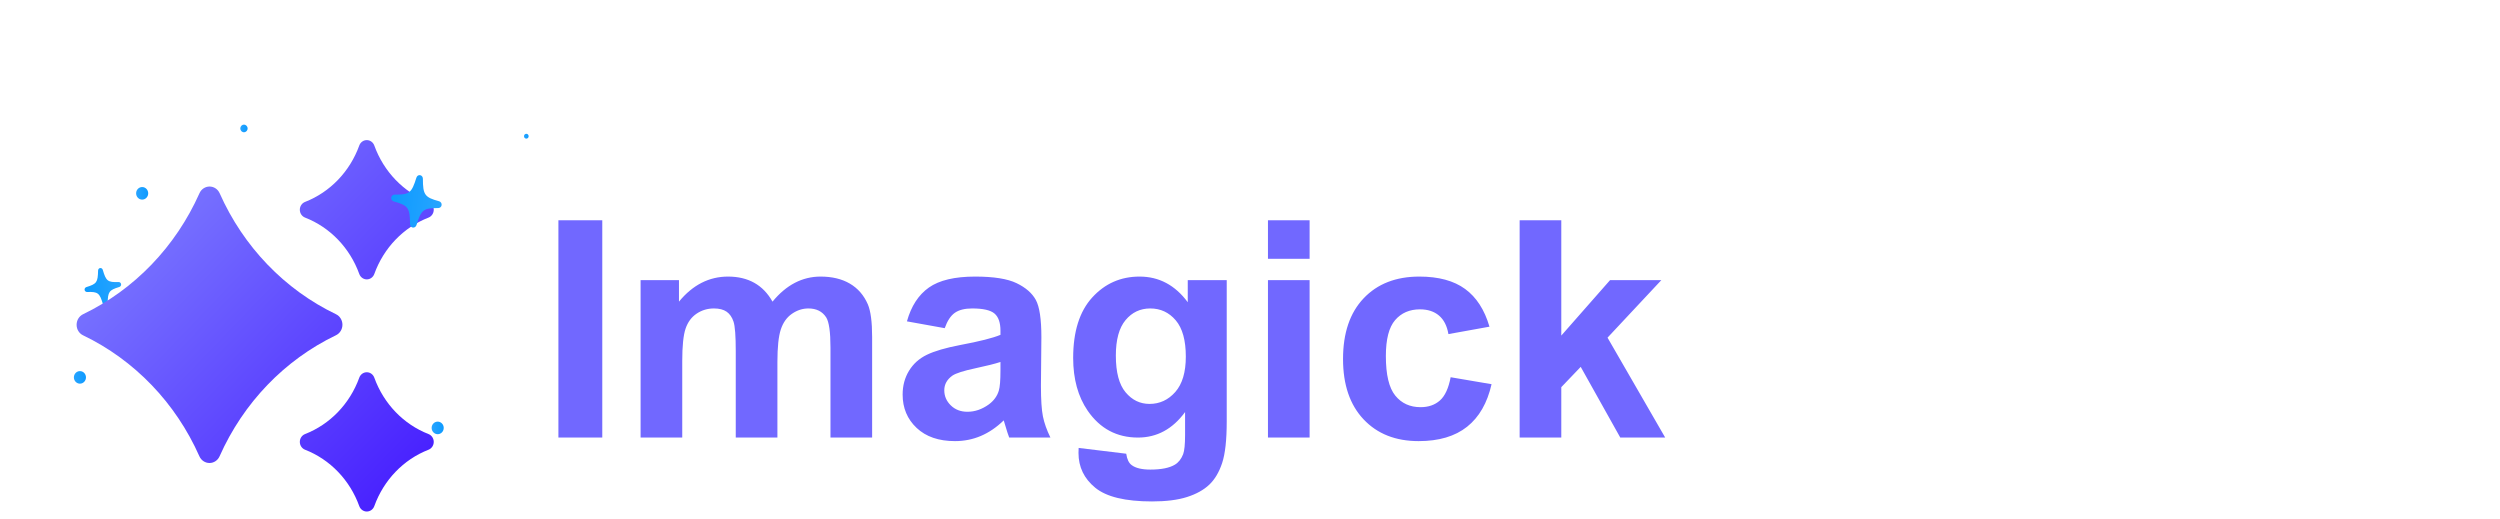<?xml version="1.0" encoding="utf-8"?>
<svg width="212" height="44" viewBox="0 0 168 27" fill="none" xmlns="http://www.w3.org/2000/svg">
  <defs>
    <filter id="filter0_d_2164_2166" x="31.001" y="1.274" width="0.996" height="1.009" filterUnits="userSpaceOnUse" color-interpolation-filters="sRGB">
      <feFlood flood-opacity="0" result="BackgroundImageFix"/>
      <feColorMatrix in="SourceAlpha" type="matrix" values="0 0 0 0 0 0 0 0 0 0 0 0 0 0 0 0 0 0 127 0" result="hardAlpha"/>
      <feOffset/>
      <feGaussianBlur stdDeviation="0.171"/>
      <feComposite in2="hardAlpha" operator="out"/>
      <feColorMatrix type="matrix" values="0 0 0 0 0.592 0 0 0 0 0.392 0 0 0 0 1 0 0 0 1 0"/>
      <feBlend mode="normal" in2="BackgroundImageFix" result="effect1_dropShadow_2164_2166"/>
      <feBlend mode="normal" in="SourceGraphic" in2="effect1_dropShadow_2164_2166" result="shape"/>
    </filter>
    <linearGradient id="paint1_linear_2164_2166" x1="31.352" y1="1.761" x2="31.663" y2="1.768" gradientUnits="userSpaceOnUse">
      <stop stop-color="#26A4FF"/>
      <stop offset="1" stop-color="#0D9AFF"/>
    </linearGradient>
    <filter id="filter1_d_2164_2166" x="4.392" y="4.308" width="2.584" height="2.616" filterUnits="userSpaceOnUse" color-interpolation-filters="sRGB">
      <feFlood flood-opacity="0" result="BackgroundImageFix"/>
      <feColorMatrix in="SourceAlpha" type="matrix" values="0 0 0 0 0 0 0 0 0 0 0 0 0 0 0 0 0 0 127 0" result="hardAlpha"/>
      <feOffset/>
      <feGaussianBlur stdDeviation="0.443"/>
      <feComposite in2="hardAlpha" operator="out"/>
      <feColorMatrix type="matrix" values="0 0 0 0 0.592 0 0 0 0 0.392 0 0 0 0 1 0 0 0 1 0"/>
      <feBlend mode="normal" in2="BackgroundImageFix" result="effect1_dropShadow_2164_2166"/>
      <feBlend mode="normal" in="SourceGraphic" in2="effect1_dropShadow_2164_2166" result="shape"/>
    </filter>
    <linearGradient id="paint2_linear_2164_2166" x1="5.302" y1="5.572" x2="6.11" y2="5.588" gradientUnits="userSpaceOnUse">
      <stop stop-color="#26A4FF"/>
      <stop offset="1" stop-color="#0D9AFF"/>
    </linearGradient>
    <filter id="filter2_d_2164_2166" x="0.21" y="16.676" width="2.584" height="2.616" filterUnits="userSpaceOnUse" color-interpolation-filters="sRGB">
      <feFlood flood-opacity="0" result="BackgroundImageFix"/>
      <feColorMatrix in="SourceAlpha" type="matrix" values="0 0 0 0 0 0 0 0 0 0 0 0 0 0 0 0 0 0 127 0" result="hardAlpha"/>
      <feOffset/>
      <feGaussianBlur stdDeviation="0.443"/>
      <feComposite in2="hardAlpha" operator="out"/>
      <feColorMatrix type="matrix" values="0 0 0 0 0.592 0 0 0 0 0.392 0 0 0 0 1 0 0 0 1 0"/>
      <feBlend mode="normal" in2="BackgroundImageFix" result="effect1_dropShadow_2164_2166"/>
      <feBlend mode="normal" in="SourceGraphic" in2="effect1_dropShadow_2164_2166" result="shape"/>
    </filter>
    <linearGradient id="paint3_linear_2164_2166" x1="1.12" y1="17.94" x2="1.928" y2="17.957" gradientUnits="userSpaceOnUse">
      <stop stop-color="#26A4FF"/>
      <stop offset="1" stop-color="#0D9AFF"/>
    </linearGradient>
    <filter id="filter3_d_2164_2166" x="24.251" y="20.071" width="2.584" height="2.616" filterUnits="userSpaceOnUse" color-interpolation-filters="sRGB">
      <feFlood flood-opacity="0" result="BackgroundImageFix"/>
      <feColorMatrix in="SourceAlpha" type="matrix" values="0 0 0 0 0 0 0 0 0 0 0 0 0 0 0 0 0 0 127 0" result="hardAlpha"/>
      <feOffset/>
      <feGaussianBlur stdDeviation="0.443"/>
      <feComposite in2="hardAlpha" operator="out"/>
      <feColorMatrix type="matrix" values="0 0 0 0 0.592 0 0 0 0 0.392 0 0 0 0 1 0 0 0 1 0"/>
      <feBlend mode="normal" in2="BackgroundImageFix" result="effect1_dropShadow_2164_2166"/>
      <feBlend mode="normal" in="SourceGraphic" in2="effect1_dropShadow_2164_2166" result="shape"/>
    </filter>
    <linearGradient id="paint4_linear_2164_2166" x1="25.161" y1="21.336" x2="25.968" y2="21.352" gradientUnits="userSpaceOnUse">
      <stop stop-color="#26A4FF"/>
      <stop offset="1" stop-color="#0D9AFF"/>
    </linearGradient>
    <filter id="filter4_d_2164_2166" x="6.03" y="13.984" width="0.996" height="1.009" filterUnits="userSpaceOnUse" color-interpolation-filters="sRGB">
      <feFlood flood-opacity="0" result="BackgroundImageFix"/>
      <feColorMatrix in="SourceAlpha" type="matrix" values="0 0 0 0 0 0 0 0 0 0 0 0 0 0 0 0 0 0 127 0" result="hardAlpha"/>
      <feOffset/>
      <feGaussianBlur stdDeviation="0.171"/>
      <feComposite in2="hardAlpha" operator="out"/>
      <feColorMatrix type="matrix" values="0 0 0 0 0.592 0 0 0 0 0.392 0 0 0 0 1 0 0 0 1 0"/>
      <feBlend mode="normal" in2="BackgroundImageFix" result="effect1_dropShadow_2164_2166"/>
      <feBlend mode="normal" in="SourceGraphic" in2="effect1_dropShadow_2164_2166" result="shape"/>
    </filter>
    <linearGradient id="paint5_linear_2164_2166" x1="6.38" y1="14.472" x2="6.692" y2="14.478" gradientUnits="userSpaceOnUse">
      <stop stop-color="#26A4FF"/>
      <stop offset="1" stop-color="#0D9AFF"/>
    </linearGradient>
    <filter id="filter5_d_2164_2166" x="11.742" y="0.463" width="1.565" height="1.585" filterUnits="userSpaceOnUse" color-interpolation-filters="sRGB">
      <feFlood flood-opacity="0" result="BackgroundImageFix"/>
      <feColorMatrix in="SourceAlpha" type="matrix" values="0 0 0 0 0 0 0 0 0 0 0 0 0 0 0 0 0 0 127 0" result="hardAlpha"/>
      <feOffset/>
      <feGaussianBlur stdDeviation="0.268"/>
      <feComposite in2="hardAlpha" operator="out"/>
      <feColorMatrix type="matrix" values="0 0 0 0 0.592 0 0 0 0 0.392 0 0 0 0 1 0 0 0 1 0"/>
      <feBlend mode="normal" in2="BackgroundImageFix" result="effect1_dropShadow_2164_2166"/>
      <feBlend mode="normal" in="SourceGraphic" in2="effect1_dropShadow_2164_2166" result="shape"/>
    </filter>
    <linearGradient id="paint6_linear_2164_2166" x1="12.293" y1="1.229" x2="12.782" y2="1.239" gradientUnits="userSpaceOnUse">
      <stop stop-color="#26A4FF"/>
      <stop offset="1" stop-color="#0D9AFF"/>
    </linearGradient>
    <filter id="filter6_d_2164_2166" x="0.732" y="9.553" width="4.62" height="4.719" filterUnits="userSpaceOnUse" color-interpolation-filters="sRGB">
      <feFlood flood-opacity="0" result="BackgroundImageFix"/>
      <feColorMatrix in="SourceAlpha" type="matrix" values="0 0 0 0 0 0 0 0 0 0 0 0 0 0 0 0 0 0 127 0" result="hardAlpha"/>
      <feOffset dy="0.282"/>
      <feGaussianBlur stdDeviation="0.541"/>
      <feComposite in2="hardAlpha" operator="out"/>
      <feColorMatrix type="matrix" values="0 0 0 0 0.221 0 0 0 0 0.21 0 0 0 0 0.242 0 0 0 0.6 0"/>
      <feBlend mode="normal" in2="BackgroundImageFix" result="effect1_dropShadow_2164_2166"/>
      <feBlend mode="normal" in="SourceGraphic" in2="effect1_dropShadow_2164_2166" result="shape"/>
    </filter>
    <linearGradient id="paint7_linear_2164_2166" x1="4.177" y1="11.317" x2="1.741" y2="11.721" gradientUnits="userSpaceOnUse">
      <stop stop-color="#26A4FF"/>
      <stop offset="1" stop-color="#0D9AFF"/>
    </linearGradient>
    <linearGradient id="paint8_linear_2164_2166" x1="1.278" y1="2.04" x2="26.219" y2="26.022" gradientUnits="userSpaceOnUse" gradientTransform="matrix(1, 0, 0, 1, 3.869, 3.442)">
      <stop stop-color="#868CFF"/>
      <stop offset="1" stop-color="#4318FF"/>
    </linearGradient>
    <filter id="filter8_d_2164_2166" x="20.288" y="2.261" width="7.653" height="7.788" filterUnits="userSpaceOnUse" color-interpolation-filters="sRGB">
      <feFlood flood-opacity="0" result="BackgroundImageFix"/>
      <feColorMatrix in="SourceAlpha" type="matrix" values="0 0 0 0 0 0 0 0 0 0 0 0 0 0 0 0 0 0 127 0" result="hardAlpha"/>
      <feOffset dy="0.555"/>
      <feGaussianBlur stdDeviation="1.065"/>
      <feComposite in2="hardAlpha" operator="out"/>
      <feColorMatrix type="matrix" values="0 0 0 0 0.297 0 0 0 0 0.244 0 0 0 0 0.404 0 0 0 0.6 0"/>
      <feBlend mode="normal" in2="BackgroundImageFix" result="effect1_dropShadow_2164_2166"/>
      <feBlend mode="normal" in="SourceGraphic" in2="effect1_dropShadow_2164_2166" result="shape"/>
    </filter>
    <linearGradient id="paint11_linear_2164_2166" x1="25.733" y1="5.656" x2="22.352" y2="5.259" gradientUnits="userSpaceOnUse">
      <stop stop-color="#26A4FF"/>
      <stop offset="1" stop-color="#0D9AFF"/>
    </linearGradient>
  </defs>
  <g filter="url(#filter0_d_2164_2166)" transform="matrix(1, 0, 0, 1, 3.869, 3.442)">
    <path d="M31.499 1.941C31.585 1.941 31.655 1.868 31.655 1.778C31.655 1.688 31.585 1.615 31.499 1.615C31.412 1.615 31.342 1.688 31.342 1.778C31.342 1.868 31.412 1.941 31.499 1.941Z" fill="url(#paint1_linear_2164_2166)"/>
  </g>
  <g filter="url(#filter1_d_2164_2166)" transform="matrix(1, 0, 0, 1, 3.869, 3.442)">
    <path d="M5.684 6.038C5.909 6.038 6.09 5.849 6.09 5.616C6.09 5.383 5.909 5.193 5.684 5.193C5.46 5.193 5.278 5.383 5.278 5.616C5.278 5.849 5.46 6.038 5.684 6.038Z" fill="url(#paint2_linear_2164_2166)"/>
  </g>
  <g filter="url(#filter2_d_2164_2166)" transform="matrix(1, 0, 0, 1, 3.869, 3.442)">
    <path d="M1.502 18.406C1.726 18.406 1.908 18.217 1.908 17.984C1.908 17.751 1.726 17.562 1.502 17.562C1.278 17.562 1.096 17.751 1.096 17.984C1.096 18.217 1.278 18.406 1.502 18.406Z" fill="url(#paint3_linear_2164_2166)"/>
  </g>
  <g filter="url(#filter3_d_2164_2166)" transform="matrix(1, 0, 0, 1, 3.869, 3.442)">
    <path d="M25.543 21.802C25.767 21.802 25.949 21.613 25.949 21.379C25.949 21.146 25.767 20.957 25.543 20.957C25.319 20.957 25.137 21.146 25.137 21.379C25.137 21.613 25.319 21.802 25.543 21.802Z" fill="url(#paint4_linear_2164_2166)"/>
  </g>
  <g filter="url(#filter4_d_2164_2166)" transform="matrix(1, 0, 0, 1, 3.869, 3.442)">
    <path d="M6.528 14.652C6.614 14.652 6.684 14.579 6.684 14.489C6.684 14.399 6.614 14.326 6.528 14.326C6.441 14.326 6.371 14.399 6.371 14.489C6.371 14.579 6.441 14.652 6.528 14.652Z" fill="url(#paint5_linear_2164_2166)"/>
  </g>
  <g filter="url(#filter5_d_2164_2166)" transform="matrix(1, 0, 0, 1, 3.869, 3.442)">
    <path d="M12.524 1.512C12.66 1.512 12.77 1.397 12.77 1.256C12.77 1.115 12.66 1 12.524 1C12.388 1 12.278 1.115 12.278 1.256C12.278 1.397 12.388 1.512 12.524 1.512Z" fill="url(#paint6_linear_2164_2166)"/>
  </g>
  <g filter="url(#filter6_d_2164_2166)" transform="matrix(1, 0, 0, 1, 3.869, 3.442)">
    <path d="M3.228 12.906C3.148 12.919 3.073 12.868 3.049 12.783C2.828 12.029 2.711 11.937 1.985 11.965C1.902 11.967 1.828 11.906 1.816 11.823C1.804 11.739 1.856 11.659 1.936 11.634C2.63 11.42 2.705 11.316 2.722 10.526C2.724 10.438 2.779 10.367 2.857 10.354C2.939 10.342 3.012 10.393 3.038 10.477C3.257 11.231 3.374 11.322 4.099 11.295C4.185 11.293 4.257 11.352 4.269 11.438C4.281 11.521 4.231 11.6 4.149 11.626C3.454 11.842 3.38 11.945 3.365 12.735C3.361 12.824 3.305 12.894 3.228 12.906Z" fill="url(#paint7_linear_2164_2166)"/>
  </g>
  <path d="M 20.5 9.635 C 20.289 9.717 20.148 9.927 20.148 10.161 C 20.148 10.395 20.289 10.605 20.5 10.688 C 22.182 11.344 23.51 12.725 24.142 14.475 C 24.221 14.695 24.423 14.841 24.648 14.841 C 24.873 14.841 25.075 14.695 25.154 14.475 C 25.786 12.725 27.114 11.344 28.796 10.688 C 29.007 10.605 29.148 10.395 29.148 10.161 C 29.148 9.927 29.007 9.717 28.796 9.635 C 27.114 8.978 25.786 7.597 25.154 5.847 C 25.075 5.627 24.873 5.481 24.648 5.481 C 24.423 5.481 24.221 5.627 24.142 5.847 C 23.51 7.597 22.182 8.978 20.5 9.635 Z M 14.762 9.054 C 14.64 8.777 14.373 8.601 14.082 8.601 C 13.792 8.601 13.525 8.777 13.403 9.054 C 11.805 12.641 9.034 15.523 5.584 17.181 C 5.317 17.308 5.148 17.586 5.148 17.893 C 5.148 18.2 5.317 18.473 5.584 18.6 C 9.033 20.256 11.807 23.139 13.398 26.726 C 13.52 27.004 13.787 27.18 14.078 27.18 C 14.368 27.18 14.635 27.004 14.757 26.726 C 16.352 23.136 19.124 20.253 22.576 18.595 C 22.843 18.468 23.012 18.19 23.012 17.888 C 23.012 17.586 22.843 17.308 22.576 17.181 C 19.127 15.526 16.355 12.641 14.762 9.054 Z M 24.142 21.447 C 23.51 23.197 22.182 24.578 20.5 25.235 C 20.289 25.317 20.148 25.527 20.148 25.761 C 20.148 25.995 20.289 26.205 20.5 26.288 C 22.182 26.944 23.51 28.325 24.142 30.075 C 24.221 30.295 24.423 30.441 24.648 30.441 C 24.873 30.441 25.075 30.295 25.154 30.075 C 25.786 28.325 27.114 26.944 28.796 26.288 C 29.007 26.205 29.148 25.995 29.148 25.761 C 29.148 25.527 29.007 25.317 28.796 25.235 C 27.114 24.578 25.786 23.197 25.154 21.447 C 25.075 21.227 24.873 21.081 24.648 21.081 C 24.423 21.081 24.221 21.227 24.142 21.447 Z" fill="url(#paint8_linear_2164_2166)" transform="matrix(1, 0, 0, 1, 7.105427357601002e-15, 0)"/>
  <g filter="url(#filter8_d_2164_2166)" transform="matrix(1, 0, 0, 1, 3.869, 3.442)">
    <path d="M23.872 7.362C23.762 7.345 23.683 7.247 23.684 7.126C23.679 6.038 23.559 5.869 22.591 5.606C22.479 5.575 22.405 5.463 22.421 5.348C22.437 5.232 22.536 5.149 22.652 5.148C23.65 5.152 23.789 5.046 24.113 4.009C24.149 3.894 24.248 3.823 24.357 3.839C24.469 3.856 24.547 3.954 24.549 4.076C24.551 5.161 24.67 5.33 25.637 5.593C25.752 5.627 25.825 5.735 25.808 5.853C25.793 5.968 25.696 6.051 25.577 6.051C24.577 6.05 24.441 6.155 24.119 7.192C24.08 7.308 23.979 7.378 23.872 7.362Z" fill="url(#paint11_linear_2164_2166)"/>
  </g>
  <path d="M 37.525 25.47 L 37.525 10.867 L 40.473 10.867 L 40.473 25.47 Z M 43.048 14.891 L 45.627 14.891 L 45.627 16.336 Q 47.012 14.652 48.925 14.652 Q 49.941 14.652 50.688 15.071 Q 51.435 15.489 51.913 16.336 Q 52.61 15.489 53.417 15.071 Q 54.224 14.652 55.14 14.652 Q 56.306 14.652 57.112 15.126 Q 57.919 15.599 58.318 16.515 Q 58.607 17.192 58.607 18.707 L 58.607 25.47 L 55.808 25.47 L 55.808 19.424 Q 55.808 17.85 55.519 17.392 Q 55.13 16.794 54.323 16.794 Q 53.736 16.794 53.218 17.153 Q 52.7 17.511 52.471 18.203 Q 52.242 18.896 52.242 20.39 L 52.242 25.47 L 49.443 25.47 L 49.443 19.673 Q 49.443 18.129 49.293 17.681 Q 49.144 17.232 48.83 17.013 Q 48.516 16.794 47.978 16.794 Q 47.331 16.794 46.813 17.143 Q 46.295 17.491 46.071 18.149 Q 45.847 18.806 45.847 20.33 L 45.847 25.47 L 43.048 25.47 Z M 63.486 18.119 L 60.946 17.661 Q 61.374 16.127 62.42 15.39 Q 63.466 14.652 65.528 14.652 Q 67.401 14.652 68.317 15.096 Q 69.234 15.539 69.607 16.221 Q 69.981 16.904 69.981 18.726 L 69.951 21.994 Q 69.951 23.388 70.085 24.051 Q 70.22 24.713 70.588 25.47 L 67.819 25.47 Q 67.709 25.191 67.55 24.643 Q 67.48 24.394 67.451 24.315 Q 66.733 25.012 65.917 25.36 Q 65.1 25.709 64.173 25.709 Q 62.54 25.709 61.598 24.823 Q 60.657 23.936 60.657 22.581 Q 60.657 21.685 61.085 20.983 Q 61.514 20.28 62.286 19.907 Q 63.058 19.533 64.512 19.254 Q 66.474 18.886 67.231 18.567 L 67.231 18.288 Q 67.231 17.481 66.833 17.138 Q 66.434 16.794 65.329 16.794 Q 64.582 16.794 64.163 17.088 Q 63.745 17.382 63.486 18.119 Z M 67.231 20.39 Q 66.693 20.569 65.528 20.818 Q 64.363 21.067 64.004 21.306 Q 63.456 21.695 63.456 22.292 Q 63.456 22.88 63.894 23.308 Q 64.333 23.737 65.01 23.737 Q 65.767 23.737 66.454 23.239 Q 66.962 22.86 67.122 22.312 Q 67.231 21.954 67.231 20.948 Z M 72.485 26.167 L 75.683 26.556 Q 75.762 27.114 76.051 27.323 Q 76.45 27.622 77.306 27.622 Q 78.402 27.622 78.95 27.293 Q 79.318 27.074 79.508 26.586 Q 79.637 26.237 79.637 25.301 L 79.637 23.757 Q 78.382 25.47 76.47 25.47 Q 74.338 25.47 73.093 23.667 Q 72.117 22.243 72.117 20.121 Q 72.117 17.461 73.397 16.057 Q 74.677 14.652 76.579 14.652 Q 78.542 14.652 79.817 16.376 L 79.817 14.891 L 82.436 14.891 L 82.436 24.384 Q 82.436 26.257 82.127 27.183 Q 81.819 28.11 81.261 28.638 Q 80.703 29.166 79.772 29.464 Q 78.84 29.763 77.416 29.763 Q 74.726 29.763 73.601 28.842 Q 72.475 27.92 72.475 26.506 Q 72.475 26.366 72.485 26.167 Z M 74.985 19.962 Q 74.985 21.645 75.638 22.427 Q 76.29 23.209 77.247 23.209 Q 78.273 23.209 78.98 22.407 Q 79.687 21.605 79.687 20.031 Q 79.687 18.388 79.01 17.591 Q 78.332 16.794 77.296 16.794 Q 76.29 16.794 75.638 17.576 Q 74.985 18.358 74.985 19.962 Z M 85.207 13.457 L 85.207 10.867 L 88.006 10.867 L 88.006 13.457 Z M 85.207 25.47 L 85.207 14.891 L 88.006 14.891 L 88.006 25.47 Z M 100.093 18.019 L 97.334 18.517 Q 97.194 17.691 96.701 17.272 Q 96.208 16.854 95.421 16.854 Q 94.376 16.854 93.753 17.576 Q 93.13 18.298 93.13 19.991 Q 93.13 21.874 93.763 22.651 Q 94.395 23.428 95.461 23.428 Q 96.258 23.428 96.766 22.975 Q 97.274 22.522 97.483 21.416 L 100.233 21.884 Q 99.804 23.777 98.589 24.743 Q 97.374 25.709 95.332 25.709 Q 93.011 25.709 91.631 24.245 Q 90.252 22.781 90.252 20.191 Q 90.252 17.571 91.636 16.112 Q 93.021 14.652 95.382 14.652 Q 97.314 14.652 98.455 15.484 Q 99.595 16.316 100.093 18.019 Z M 102.12 25.47 L 102.12 10.867 L 104.919 10.867 L 104.919 18.617 L 108.196 14.891 L 111.642 14.891 L 108.026 18.756 L 111.901 25.47 L 108.883 25.47 L 106.224 20.719 L 104.919 22.083 L 104.919 25.47 Z" style="fill: rgb(113, 104, 255);"/>
</svg>